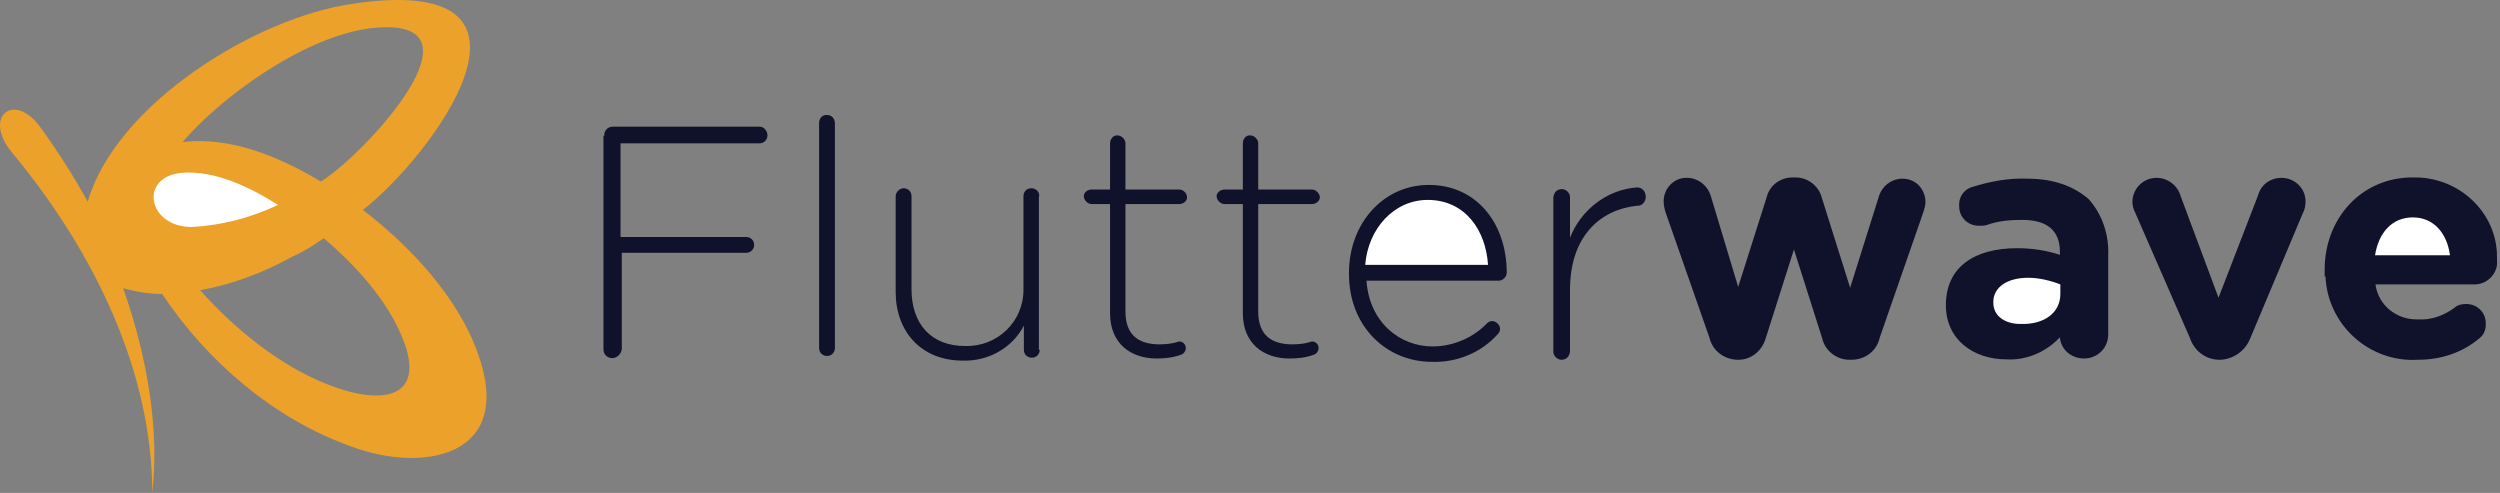 <svg width="142" height="28" viewBox="0 0 142 28" fill="none" xmlns="http://www.w3.org/2000/svg">
<rect x="0" y="0" width="142" height="28" fill="#808080" stroke="none"/>
<path d="M46.926 6.532L46.973 6.532C47.257 6.532 47.422 6.745 47.422 7.029L47.422 19.772C47.422 19.985 47.257 20.221 46.973 20.221C46.76 20.221 46.524 20.056 46.524 19.772L46.524 6.981C46.524 6.745 46.689 6.532 46.926 6.532ZM34.797 7.194L43.143 7.194C43.427 7.194 43.592 7.478 43.592 7.691C43.592 7.903 43.427 8.14 43.143 8.14L35.246 8.14L35.246 13.46L42.386 13.46C42.599 13.46 42.836 13.625 42.836 13.909C42.836 14.121 42.67 14.358 42.386 14.358L35.317 14.358L35.317 19.843C35.27 20.127 35.033 20.34 34.773 20.34C34.49 20.34 34.277 20.127 34.277 19.843L34.277 7.714L34.324 7.714C34.318 7.648 34.325 7.582 34.346 7.519C34.366 7.456 34.4 7.398 34.445 7.349C34.489 7.3 34.544 7.261 34.604 7.234C34.665 7.207 34.731 7.194 34.797 7.194ZM59.031 11.142C59.031 10.859 58.818 10.693 58.582 10.693C58.298 10.693 58.133 10.906 58.133 11.142L58.133 16.462C58.133 18.283 56.643 19.701 54.823 19.654C52.884 19.654 51.773 18.401 51.773 16.415L51.773 11.142C51.773 10.859 51.56 10.693 51.324 10.693C51.111 10.693 50.874 10.906 50.874 11.142L50.874 16.58C50.874 18.826 52.316 20.482 54.681 20.482C56.123 20.529 57.494 19.772 58.156 18.495L58.156 19.867C58.156 20.151 58.369 20.316 58.606 20.316C58.889 20.316 59.055 20.103 59.055 19.867L59.008 19.867L59.008 11.142L59.031 11.142ZM67.424 11.213C67.424 11.426 67.212 11.592 66.975 11.592L63.925 11.592L63.925 17.692C63.925 19.063 64.706 19.559 65.864 19.559C66.242 19.559 66.644 19.512 66.975 19.394C67.188 19.394 67.353 19.559 67.353 19.772C67.353 19.938 67.235 20.103 67.07 20.151C66.621 20.316 66.124 20.363 65.698 20.363C64.256 20.363 63.05 19.536 63.05 17.786L63.05 11.592L62.01 11.592C61.797 11.592 61.561 11.379 61.561 11.142C61.561 10.93 61.774 10.764 62.01 10.764L63.05 10.764L63.05 8.14C63.05 7.927 63.216 7.691 63.429 7.691L63.476 7.691C63.689 7.691 63.925 7.903 63.925 8.14L63.925 10.764L66.975 10.764C67.212 10.764 67.424 10.977 67.424 11.213ZM74.517 11.592C74.73 11.592 74.967 11.426 74.967 11.213C74.967 11.001 74.754 10.764 74.517 10.764L71.467 10.764L71.467 8.14C71.467 7.927 71.255 7.691 71.018 7.691L70.971 7.691C70.758 7.691 70.593 7.903 70.593 8.14L70.593 10.764L69.552 10.764C69.34 10.764 69.103 10.93 69.103 11.142C69.103 11.355 69.316 11.592 69.552 11.592L70.593 11.592L70.593 17.786C70.593 19.536 71.798 20.363 73.241 20.363C73.69 20.363 74.186 20.316 74.612 20.151C74.778 20.103 74.896 19.938 74.896 19.772C74.896 19.559 74.73 19.394 74.517 19.394C74.186 19.512 73.808 19.559 73.406 19.559C72.248 19.559 71.467 19.063 71.467 17.692L71.467 11.592L74.517 11.592ZM76.622 15.493C76.622 12.703 78.56 10.504 81.161 10.504C83.88 10.504 85.582 12.703 85.582 15.493C85.582 15.706 85.37 15.942 85.133 15.942L77.615 15.942C77.78 18.306 79.506 19.678 81.374 19.678C82.532 19.678 83.691 19.181 84.471 18.354C84.518 18.306 84.637 18.235 84.755 18.235C84.968 18.235 85.204 18.448 85.204 18.685C85.204 18.803 85.157 18.897 85.039 19.016C84.093 20.056 82.722 20.6 81.327 20.552C78.773 20.552 76.622 18.566 76.622 15.564L76.622 15.493ZM89.176 13.507C89.791 11.923 91.28 10.764 92.983 10.646C93.266 10.646 93.479 10.859 93.479 11.19C93.479 11.402 93.314 11.686 93.03 11.686L92.983 11.686C90.926 11.899 89.176 13.389 89.176 16.462L89.176 19.985C89.129 20.269 88.963 20.434 88.68 20.434C88.467 20.434 88.23 20.221 88.23 19.985L88.23 11.19C88.278 10.906 88.443 10.741 88.727 10.741C88.94 10.741 89.176 10.953 89.176 11.19L89.176 13.507ZM108.067 10.149C107.405 10.149 106.861 10.599 106.696 11.237L105.088 16.344L103.48 11.237C103.315 10.575 102.7 10.079 101.991 10.079L101.825 10.079C101.116 10.079 100.501 10.528 100.336 11.237L98.728 16.297L97.191 11.19C97.026 10.575 96.482 10.102 95.82 10.102L95.773 10.102C95.063 10.102 94.496 10.717 94.496 11.426C94.496 11.639 94.543 11.875 94.614 12.088L97.097 19.181C97.262 19.89 97.877 20.387 98.633 20.434L98.752 20.434C99.461 20.434 100.076 19.938 100.288 19.228L101.896 14.169L103.504 19.228C103.669 19.938 104.331 20.434 105.041 20.434L105.159 20.434C105.939 20.434 106.601 19.938 106.767 19.181L109.249 12.041C109.296 11.875 109.367 11.663 109.367 11.497L109.367 11.45C109.344 10.717 108.8 10.149 108.067 10.149ZM111.944 10.646C112.985 10.315 114.049 10.102 115.16 10.149C116.697 10.149 117.808 10.599 118.635 11.308C119.416 12.183 119.794 13.341 119.747 14.5L119.747 18.992C119.747 19.772 119.132 20.363 118.375 20.363C117.666 20.363 117.051 19.867 117.004 19.157C116.224 19.985 115.113 20.482 113.954 20.411C112.134 20.411 110.526 19.323 110.526 17.337C110.526 15.138 112.181 14.098 114.569 14.098C115.396 14.098 116.224 14.216 117.004 14.476L117.004 14.311C117.004 13.105 116.295 12.49 114.853 12.49C114.191 12.49 113.529 12.537 112.867 12.774C112.748 12.821 112.583 12.821 112.488 12.821C111.826 12.868 111.282 12.372 111.282 11.733C111.235 11.261 111.495 10.811 111.944 10.646ZM128.258 11.095C128.424 10.48 128.968 10.102 129.582 10.102C130.362 10.102 130.954 10.717 130.954 11.426L130.954 11.473C130.954 11.686 130.906 11.923 130.788 12.136L127.809 19.228C127.525 19.938 126.863 20.387 126.154 20.434L125.988 20.434C125.208 20.387 124.617 19.89 124.381 19.181L121.284 12.088C121.165 11.875 121.118 11.639 121.118 11.426C121.165 10.646 121.78 10.102 122.489 10.102C123.151 10.102 123.695 10.551 123.861 11.142L126.012 16.911L128.258 11.095ZM132.088 15.706C132.207 18.448 134.571 20.6 137.337 20.434C138.614 20.434 139.82 20.056 140.813 19.228C141.096 19.016 141.191 18.732 141.191 18.401L141.191 18.354C141.191 17.739 140.695 17.266 140.08 17.266C139.867 17.266 139.583 17.313 139.418 17.479C138.803 17.928 138.094 18.188 137.361 18.141C136.155 18.188 135.091 17.361 134.926 16.155L140.624 16.155C141.333 16.108 141.9 15.493 141.829 14.784L141.829 14.571C141.829 12.088 139.678 10.008 137.03 10.079C134.098 10.079 132.041 12.443 132.041 15.304L132.041 15.706L132.088 15.706Z" fill="#10112B"/>
<path d="M77.544 15.044C77.709 12.963 79.199 11.355 81.09 11.355C83.242 11.355 84.4 13.105 84.519 15.044L77.544 15.044ZM117.028 16.699C117.028 17.786 116.082 18.448 114.758 18.401C113.883 18.401 113.221 17.952 113.221 17.195L113.221 17.148C113.221 16.32 114.001 15.777 115.207 15.777C115.822 15.777 116.484 15.942 117.028 16.155L117.028 16.699ZM137.053 12.348C135.895 12.348 135.115 13.176 134.902 14.5L139.158 14.5C138.992 13.223 138.212 12.348 137.053 12.348Z" fill="white"/>
<path d="M19.996 0.219C32.433 -1.649 24.465 8.944 20.611 11.923C23.259 13.956 25.978 16.817 27.137 20.056C29.288 25.99 23.992 26.865 19.996 25.376C15.622 23.839 11.768 20.552 9.215 16.699C8.506 16.699 7.726 16.58 6.993 16.368C8.435 20.434 9.05 24.595 8.648 28C8.648 21.143 5.385 14.334 0.68 8.66C-0.975 6.674 0.727 5.208 2.217 7.123C3.233 8.518 4.155 9.96 4.983 11.45C6.614 5.87 14.558 1 19.996 0.219ZM18.223 10.315C20.658 8.825 28.059 0.881 21.155 1.591C17.183 2.04 12.36 5.705 10.374 8.069C13.14 7.738 15.953 8.944 18.223 10.315ZM11.367 16.486C13.589 18.968 16.615 21.38 19.878 22.255C21.77 22.751 23.85 22.538 23.094 19.843C22.313 17.361 20.327 15.185 18.389 13.53C17.845 13.909 17.23 14.311 16.615 14.571C14.96 15.493 13.187 16.155 11.367 16.486Z" fill="#EBA12A"/>
<path d="M10.303 9.818C12.194 9.653 14.227 10.646 15.788 11.639C14.298 12.348 12.643 12.797 10.917 12.892C8.388 12.916 7.867 10.055 10.303 9.818Z" fill="white"/>
</svg>
